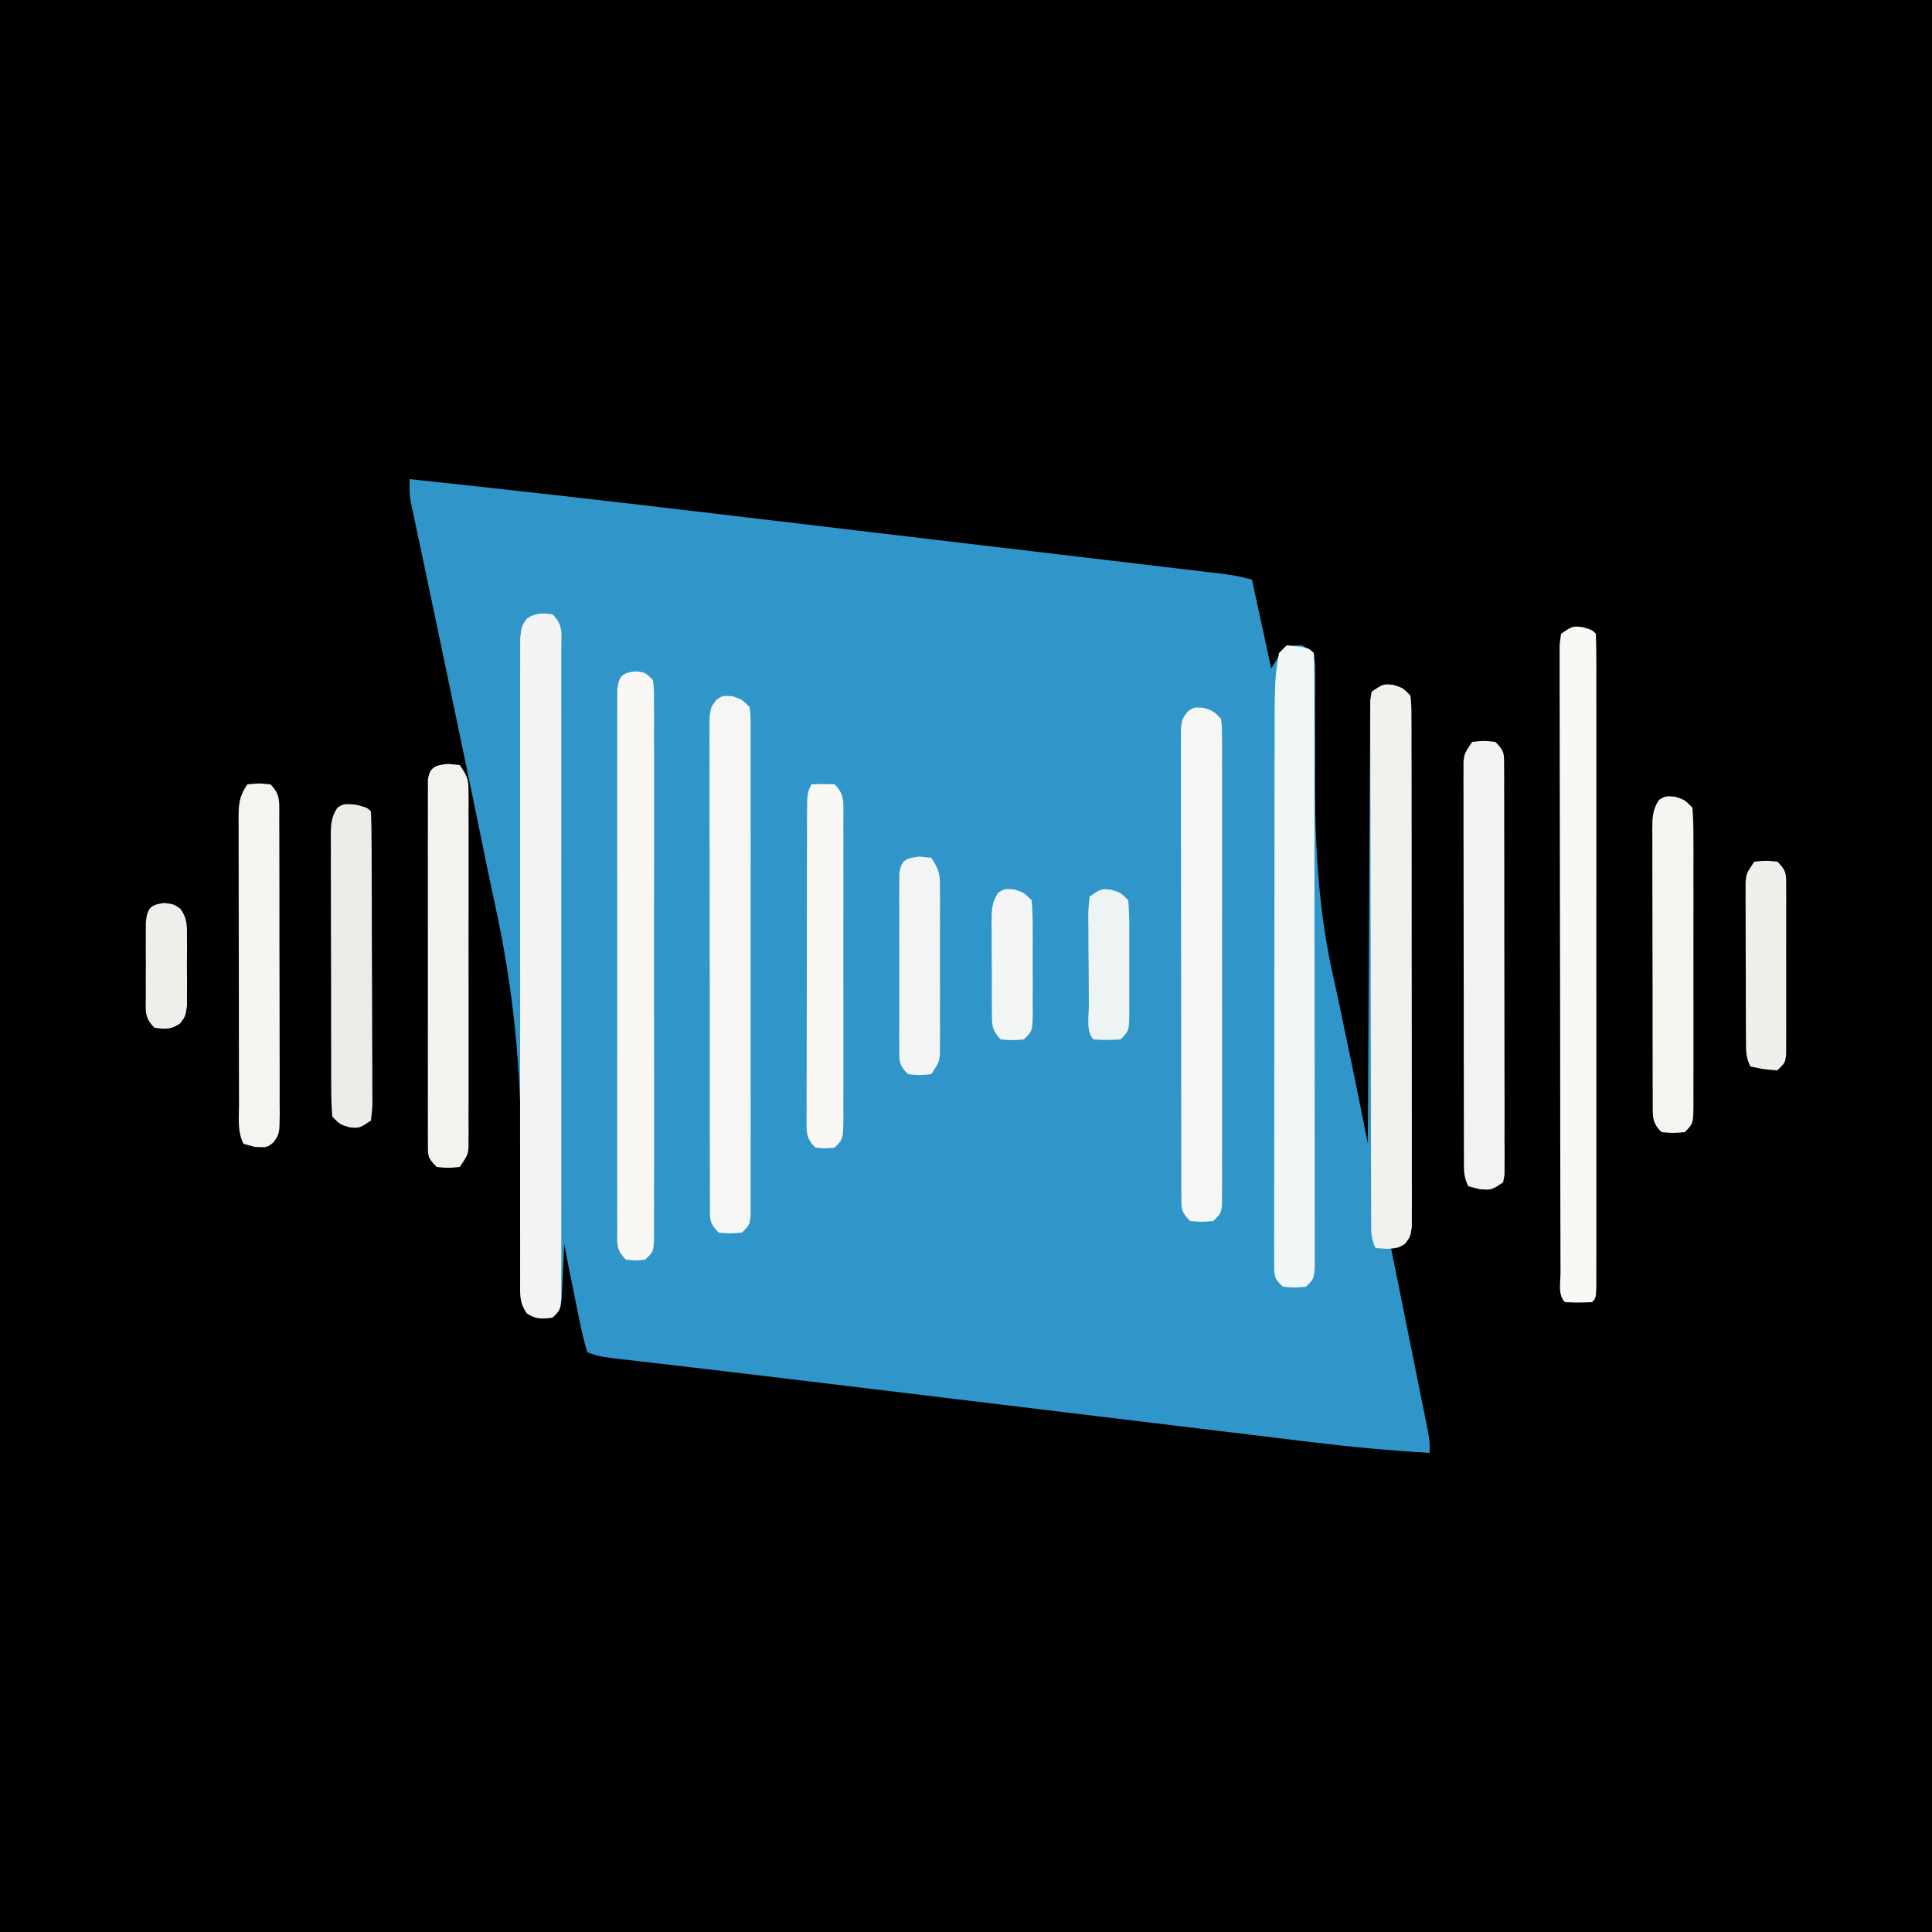 <?xml version="1.0" encoding="UTF-8"?>
<svg version="1.1" xmlns="http://www.w3.org/2000/svg" width="500" height="500">
<rect width="100%" height="100%" fill="#333333" stroke="none"/>
<path d="M0 0 C165 0 330 0 500 0 C500 165 500 330 500 500 C335 500 170 500 0 500 C0 335 0 170 0 0 Z " fill="#000000" transform="translate(0,0)"/>
<path d="M0 0 C25.475 2.697 50.923 5.591 76.361 8.613 C80.22 9.071 84.079 9.528 87.937 9.985 C97.023 11.062 106.109 12.14 115.194 13.219 C124.542 14.329 133.889 15.437 143.237 16.542 C151.328 17.499 159.419 18.458 167.51 19.419 C172.316 19.99 177.122 20.559 181.928 21.127 C186.416 21.658 190.904 22.191 195.391 22.726 C197.036 22.921 198.681 23.116 200.326 23.31 C202.567 23.574 204.808 23.841 207.048 24.109 C208.302 24.258 209.555 24.407 210.847 24.56 C214 25 214 25 218 26 C219.65 33.59 221.3 41.18 223 49 C223.99 47.35 224.98 45.7 226 44 C228.5 43.062 228.5 43.062 231 43 C231.99 43.66 232.98 44.32 234 45 C234.365 47.419 234.365 47.419 234.353 50.506 C234.357 51.663 234.36 52.82 234.364 54.013 C234.355 55.277 234.346 56.541 234.336 57.844 C234.345 59.85 234.355 61.857 234.366 63.864 C234.388 68.796 234.379 73.727 234.36 78.659 C234.309 96.22 235.354 112.86 239.329 130.061 C240.294 134.29 241.159 138.538 242.029 142.787 C242.606 145.594 243.196 148.397 243.789 151.199 C244.747 155.748 245.667 160.304 246.576 164.863 C246.713 165.552 246.851 166.241 246.993 166.951 C247.329 168.634 247.664 170.317 248 172 C248.004 171.098 248.004 171.098 248.007 170.178 C248.066 155.565 248.142 140.952 248.236 126.339 C248.281 119.272 248.32 112.205 248.346 105.139 C248.372 98.324 248.413 91.51 248.463 84.695 C248.48 82.09 248.491 79.485 248.498 76.879 C248.507 73.242 248.535 69.605 248.568 65.967 C248.566 64.88 248.565 63.794 248.563 62.674 C248.576 61.687 248.588 60.699 248.601 59.682 C248.606 58.821 248.61 57.96 248.615 57.073 C248.742 56.389 248.869 55.705 249 55 C252 53 252 53 254.562 53.25 C257 54 257 54 259 56 C259.254 58.424 259.254 58.424 259.261 61.535 C259.268 62.712 259.275 63.888 259.282 65.1 C259.28 66.397 259.277 67.694 259.275 69.031 C259.279 70.406 259.284 71.78 259.29 73.155 C259.304 76.895 259.304 80.634 259.302 84.374 C259.301 87.493 259.305 90.612 259.31 93.731 C259.321 101.087 259.322 108.444 259.316 115.801 C259.31 123.396 259.322 130.992 259.343 138.588 C259.361 145.103 259.367 151.619 259.364 158.134 C259.362 162.029 259.364 165.922 259.378 169.817 C259.391 173.478 259.389 177.139 259.376 180.801 C259.372 182.789 259.384 184.777 259.395 186.764 C259.388 187.944 259.381 189.123 259.374 190.338 C259.374 191.878 259.374 191.878 259.375 193.45 C259 196 259 196 257.602 197.854 C256 199 256 199 254 199 C254.125 199.62 254.251 200.239 254.38 200.878 C255.681 207.317 256.978 213.757 258.272 220.198 C258.756 222.602 259.241 225.007 259.728 227.411 C260.425 230.864 261.119 234.316 261.812 237.77 C262.141 239.387 262.141 239.387 262.475 241.037 C262.676 242.038 262.876 243.038 263.082 244.07 C263.26 244.951 263.437 245.833 263.62 246.741 C264 249 264 249 264 252 C253.767 251.415 243.635 250.468 233.46 249.222 C231.969 249.042 230.478 248.863 228.988 248.684 C224.977 248.202 220.967 247.715 216.957 247.227 C212.701 246.71 208.445 246.197 204.188 245.684 C196.1 244.709 188.012 243.729 179.924 242.748 C169.991 241.544 160.057 240.344 150.123 239.145 C146.595 238.719 143.067 238.292 139.539 237.866 C138.675 237.762 137.812 237.658 136.922 237.55 C130.913 236.824 124.904 236.097 118.896 235.369 C104.832 233.666 90.768 231.964 76.698 230.311 C75.669 230.189 74.64 230.068 73.58 229.943 C69.083 229.414 64.586 228.888 60.087 228.369 C58.606 228.196 57.125 228.022 55.644 227.849 C54.413 227.706 53.183 227.564 51.916 227.418 C49 227 49 227 46 226 C45.154 223.161 44.501 220.459 43.938 217.562 C43.768 216.747 43.599 215.932 43.425 215.092 C42.937 212.731 42.467 210.366 42 208 C41.654 206.308 41.654 206.308 41.301 204.582 C40.855 202.39 40.425 200.196 40 198 C39.951 199.204 39.902 200.408 39.852 201.648 C39.777 203.224 39.701 204.8 39.625 206.375 C39.579 207.566 39.579 207.566 39.531 208.781 C39.227 214.773 39.227 214.773 37 217 C34.262 217.351 32.673 217.46 30.36 215.878 C28.368 213.127 28.65 211.01 28.679 207.637 C28.68 206.994 28.681 206.351 28.682 205.688 C28.686 204.285 28.696 202.882 28.712 201.48 C28.735 199.217 28.736 196.956 28.73 194.694 C28.718 188.258 28.733 181.823 28.791 175.388 C28.975 152.784 26.865 131.792 22.025 109.713 C20.972 104.906 19.984 100.087 19.006 95.264 C17.168 86.223 15.287 77.193 13.394 68.164 C12.522 64.001 11.654 59.837 10.785 55.674 C10.104 52.411 9.423 49.149 8.742 45.887 C8.578 45.101 8.414 44.316 8.245 43.507 C6.64 35.818 5.03 28.13 3.396 20.448 C3.158 19.326 2.921 18.204 2.676 17.048 C2.246 15.02 1.813 12.992 1.377 10.965 C1.192 10.091 1.007 9.217 0.817 8.316 C0.658 7.571 0.498 6.826 0.334 6.059 C0 4 0 4 0 0 Z " fill="#3096C9" transform="translate(106,124)"/>
<path d="M0 0 C2.888 2.888 2.252 4.938 2.254 8.985 C2.259 10.075 2.259 10.075 2.263 11.188 C2.271 13.637 2.265 16.086 2.259 18.535 C2.261 20.286 2.265 22.037 2.269 23.787 C2.279 28.552 2.275 33.316 2.269 38.08 C2.264 43.058 2.268 48.035 2.271 53.012 C2.275 61.372 2.27 69.731 2.261 78.091 C2.25 87.767 2.253 97.443 2.264 107.119 C2.273 115.414 2.275 123.71 2.27 132.005 C2.266 136.965 2.266 141.925 2.273 146.885 C2.278 151.547 2.274 156.209 2.263 160.871 C2.26 162.586 2.261 164.301 2.265 166.016 C2.271 168.349 2.264 170.682 2.254 173.015 C2.253 174.324 2.252 175.632 2.252 176.98 C2 180 2 180 0 182 C-2.713 182.348 -4.32 182.449 -6.636 180.919 C-8.713 177.997 -8.378 175.532 -8.381 171.978 C-8.386 171.259 -8.39 170.539 -8.395 169.799 C-8.407 167.382 -8.398 164.967 -8.388 162.551 C-8.392 160.821 -8.398 159.092 -8.404 157.362 C-8.418 152.66 -8.412 147.958 -8.403 143.255 C-8.395 138.34 -8.402 133.424 -8.407 128.509 C-8.413 120.254 -8.405 111.998 -8.391 103.743 C-8.375 94.192 -8.38 84.64 -8.397 75.089 C-8.41 66.896 -8.412 58.703 -8.404 50.51 C-8.4 45.613 -8.399 40.717 -8.409 35.82 C-8.418 31.217 -8.412 26.614 -8.394 22.011 C-8.39 20.319 -8.391 18.627 -8.398 16.935 C-8.406 14.631 -8.396 12.327 -8.381 10.022 C-8.38 8.731 -8.379 7.44 -8.378 6.109 C-8 3 -8 3 -6.636 1.081 C-4.32 -0.449 -2.713 -0.348 0 0 Z " fill="#F2F3F2" transform="translate(143,159)"/>
<path d="M0 0 C5.568 0.568 5.568 0.568 7 2 C7.101 4.084 7.131 6.171 7.134 8.257 C7.136 8.918 7.138 9.579 7.141 10.26 C7.147 12.491 7.146 14.722 7.145 16.953 C7.148 18.546 7.152 20.139 7.155 21.732 C7.164 26.07 7.167 30.409 7.167 34.748 C7.168 38.364 7.172 41.98 7.175 45.596 C7.184 54.124 7.186 62.652 7.185 71.179 C7.185 79.99 7.195 88.801 7.211 97.612 C7.224 105.164 7.229 112.717 7.229 120.269 C7.229 124.785 7.231 129.301 7.242 133.817 C7.252 138.063 7.252 142.309 7.245 146.555 C7.243 148.117 7.246 149.679 7.252 151.24 C7.26 153.366 7.255 155.491 7.247 157.616 C7.248 158.808 7.248 159.999 7.249 161.227 C7 164 7 164 5 166 C2 166.25 2 166.25 -1 166 C-3 164 -3 164 -3.249 161.463 C-3.248 160.383 -3.248 159.303 -3.247 158.19 C-3.251 156.953 -3.256 155.715 -3.26 154.44 C-3.254 153.06 -3.249 151.681 -3.243 150.302 C-3.244 148.854 -3.246 147.407 -3.249 145.96 C-3.254 142.019 -3.246 138.079 -3.236 134.138 C-3.227 130.008 -3.229 125.878 -3.229 121.748 C-3.228 114.8 -3.219 107.852 -3.206 100.904 C-3.19 92.897 -3.185 84.89 -3.186 76.883 C-3.186 68.34 -3.179 59.797 -3.17 51.254 C-3.168 48.805 -3.167 46.356 -3.167 43.908 C-3.166 40.034 -3.16 36.161 -3.15 32.288 C-3.147 30.876 -3.146 29.464 -3.146 28.052 C-3.151 9.057 -3.151 9.057 -2 2 C-1.34 1.34 -0.68 0.68 0 0 Z " fill="#F2F6F4" transform="translate(333,167)"/>
<path d="M0 0 C2.375 0.688 2.375 0.688 3.375 1.688 C3.474 3.9 3.501 6.116 3.502 8.331 C3.504 9.033 3.505 9.736 3.507 10.46 C3.511 12.831 3.508 15.203 3.504 17.574 C3.506 19.267 3.508 20.96 3.51 22.653 C3.514 27.265 3.512 31.876 3.509 36.488 C3.507 41.303 3.509 46.118 3.511 50.932 C3.513 59.02 3.51 67.107 3.505 75.194 C3.5 84.558 3.502 93.923 3.507 103.287 C3.512 111.311 3.512 119.336 3.51 127.36 C3.508 132.16 3.508 136.959 3.511 141.759 C3.514 146.27 3.512 150.781 3.506 155.292 C3.505 156.952 3.505 158.613 3.508 160.273 C3.51 162.53 3.507 164.787 3.502 167.044 C3.502 168.31 3.501 169.577 3.501 170.881 C3.375 173.688 3.375 173.688 2.375 174.688 C-1.125 174.812 -1.125 174.812 -4.625 174.688 C-6.508 172.805 -5.76 169.555 -5.765 167.051 C-5.768 166.349 -5.771 165.647 -5.774 164.924 C-5.783 162.555 -5.785 160.186 -5.786 157.817 C-5.791 156.125 -5.796 154.434 -5.801 152.742 C-5.814 148.135 -5.821 143.528 -5.825 138.92 C-5.828 136.045 -5.832 133.17 -5.837 130.295 C-5.85 121.31 -5.86 112.325 -5.864 103.34 C-5.868 92.949 -5.886 82.558 -5.915 72.167 C-5.936 64.148 -5.947 56.128 -5.948 48.109 C-5.949 43.313 -5.955 38.518 -5.973 33.722 C-5.989 29.213 -5.991 24.705 -5.983 20.196 C-5.982 18.538 -5.986 16.879 -5.996 15.221 C-6.009 12.964 -6.003 10.708 -5.992 8.451 C-5.994 7.186 -5.995 5.921 -5.997 4.617 C-5.874 3.65 -5.751 2.684 -5.625 1.688 C-2.625 -0.312 -2.625 -0.312 0 0 Z " fill="#F9F8F5" transform="translate(409.625,162.312)"/>
<path d="M0 0 C2.438 0.75 2.438 0.75 4.438 2.75 C4.692 5.174 4.692 5.174 4.698 8.285 C4.705 9.462 4.712 10.638 4.72 11.85 C4.717 13.147 4.715 14.444 4.712 15.781 C4.717 17.156 4.722 18.53 4.728 19.905 C4.741 23.645 4.742 27.384 4.739 31.124 C4.738 34.243 4.743 37.362 4.748 40.481 C4.759 47.837 4.759 55.194 4.753 62.551 C4.747 70.146 4.759 77.742 4.781 85.338 C4.798 91.853 4.804 98.369 4.801 104.884 C4.799 108.779 4.802 112.672 4.816 116.567 C4.828 120.228 4.826 123.889 4.813 127.551 C4.81 129.539 4.821 131.527 4.833 133.514 C4.826 134.694 4.819 135.873 4.812 137.088 C4.812 138.115 4.812 139.142 4.812 140.2 C4.438 142.75 4.438 142.75 3.113 144.592 C0.605 146.325 -1.602 145.947 -4.562 145.75 C-5.888 143.1 -5.694 141.101 -5.703 138.132 C-5.709 136.937 -5.714 135.743 -5.72 134.512 C-5.721 133.194 -5.722 131.877 -5.724 130.52 C-5.728 129.123 -5.733 127.727 -5.739 126.331 C-5.752 122.534 -5.758 118.737 -5.763 114.939 C-5.766 112.569 -5.77 110.199 -5.774 107.828 C-5.788 100.418 -5.798 93.008 -5.801 85.598 C-5.806 77.033 -5.823 68.467 -5.852 59.902 C-5.874 53.288 -5.884 46.674 -5.885 40.06 C-5.886 36.106 -5.892 32.152 -5.91 28.198 C-5.927 24.482 -5.929 20.765 -5.92 17.049 C-5.919 15.028 -5.933 13.008 -5.947 10.988 C-5.941 9.793 -5.936 8.599 -5.93 7.368 C-5.931 6.325 -5.933 5.282 -5.934 4.208 C-5.812 3.397 -5.689 2.586 -5.562 1.75 C-2.562 -0.25 -2.562 -0.25 0 0 Z " fill="#F1F1EE" transform="translate(360.562,177.25)"/>
<path d="M0 0 C2.438 0.812 2.438 0.812 4.438 2.812 C4.689 5.146 4.689 5.146 4.691 8.127 C4.7 9.818 4.7 9.818 4.709 11.543 C4.705 12.786 4.7 14.028 4.696 15.309 C4.7 16.613 4.703 17.917 4.707 19.26 C4.716 22.843 4.712 26.425 4.706 30.008 C4.701 33.752 4.706 37.496 4.709 41.24 C4.713 47.528 4.708 53.816 4.698 60.104 C4.687 67.381 4.691 74.658 4.702 81.934 C4.711 88.175 4.712 94.415 4.707 100.655 C4.704 104.385 4.703 108.116 4.71 111.846 C4.717 116.003 4.707 120.16 4.696 124.316 C4.7 125.559 4.704 126.802 4.709 128.082 C4.703 129.209 4.697 130.337 4.691 131.498 C4.691 132.482 4.69 133.466 4.689 134.479 C4.438 136.812 4.438 136.812 2.438 138.812 C-0.562 139.062 -0.562 139.062 -3.562 138.812 C-6.167 136.208 -5.816 135.134 -5.823 131.505 C-5.83 130.379 -5.837 129.253 -5.845 128.093 C-5.842 126.852 -5.84 125.611 -5.837 124.332 C-5.842 123.03 -5.847 121.727 -5.853 120.385 C-5.866 116.807 -5.867 113.229 -5.864 109.65 C-5.863 106.665 -5.868 103.681 -5.873 100.696 C-5.884 93.656 -5.884 86.616 -5.878 79.575 C-5.872 72.307 -5.884 65.038 -5.906 57.77 C-5.923 51.534 -5.929 45.299 -5.926 39.064 C-5.924 35.337 -5.927 31.611 -5.941 27.885 C-5.956 23.73 -5.946 19.576 -5.935 15.422 C-5.946 13.564 -5.946 13.564 -5.958 11.667 C-5.951 10.539 -5.944 9.41 -5.937 8.247 C-5.937 7.264 -5.937 6.281 -5.937 5.269 C-5.562 2.812 -5.562 2.812 -4.199 0.961 C-2.562 -0.188 -2.562 -0.188 0 0 Z " fill="#F6F7F5" transform="translate(189.562,180.188)"/>
<path d="M0 0 C2.5 0.25 2.5 0.25 4.5 2.25 C4.752 4.802 4.752 4.802 4.754 8.096 C4.762 9.963 4.762 9.963 4.771 11.869 C4.767 13.256 4.763 14.644 4.759 16.031 C4.761 17.486 4.765 18.942 4.769 20.397 C4.779 24.355 4.775 28.314 4.769 32.272 C4.764 36.409 4.768 40.545 4.771 44.682 C4.775 51.629 4.77 58.576 4.761 65.523 C4.75 73.563 4.753 81.603 4.764 89.643 C4.773 96.538 4.775 103.432 4.77 110.326 C4.766 114.448 4.766 118.569 4.773 122.691 C4.778 126.565 4.774 130.439 4.763 134.313 C4.76 135.738 4.761 137.162 4.765 138.587 C4.771 140.526 4.763 142.465 4.754 144.404 C4.753 145.491 4.752 146.578 4.752 147.698 C4.5 150.25 4.5 150.25 2.5 152.25 C0 152.5 0 152.5 -2.5 152.25 C-5.199 149.551 -4.751 148.18 -4.754 144.404 C-4.76 143.159 -4.765 141.914 -4.771 140.631 C-4.767 139.244 -4.763 137.856 -4.759 136.469 C-4.761 135.014 -4.765 133.558 -4.769 132.103 C-4.779 128.145 -4.775 124.186 -4.769 120.228 C-4.764 116.091 -4.768 111.955 -4.771 107.818 C-4.775 100.871 -4.77 93.924 -4.761 86.977 C-4.75 78.937 -4.753 70.897 -4.764 62.857 C-4.773 55.962 -4.775 49.068 -4.77 42.174 C-4.766 38.052 -4.766 33.931 -4.773 29.809 C-4.778 25.935 -4.774 22.061 -4.763 18.187 C-4.76 16.762 -4.761 15.338 -4.765 13.913 C-4.771 11.974 -4.763 10.035 -4.754 8.096 C-4.753 7.009 -4.752 5.922 -4.752 4.802 C-4.404 1.28 -3.531 0.353 0 0 Z " fill="#F9F8F5" transform="translate(164.5,173.75)"/>
<path d="M0 0 C2.438 0.812 2.438 0.812 4.438 2.812 C4.689 5.052 4.689 5.052 4.691 7.899 C4.7 9.514 4.7 9.514 4.709 11.162 C4.705 12.349 4.7 13.535 4.696 14.758 C4.7 16.003 4.703 17.249 4.707 18.532 C4.714 21.954 4.712 25.375 4.706 28.796 C4.701 32.372 4.706 35.948 4.709 39.524 C4.713 45.53 4.708 51.535 4.698 57.541 C4.687 64.49 4.691 71.44 4.702 78.389 C4.711 84.349 4.712 90.309 4.707 96.269 C4.704 99.832 4.703 103.395 4.71 106.957 C4.717 110.927 4.707 114.897 4.696 118.867 C4.7 120.054 4.704 121.24 4.709 122.463 C4.703 123.54 4.697 124.617 4.691 125.726 C4.691 126.666 4.69 127.605 4.689 128.573 C4.438 130.812 4.438 130.812 2.438 132.812 C-0.562 133.062 -0.562 133.062 -3.562 132.812 C-6.127 130.248 -5.815 129.295 -5.823 125.733 C-5.83 124.657 -5.837 123.582 -5.845 122.474 C-5.842 121.289 -5.84 120.104 -5.837 118.883 C-5.842 117.639 -5.847 116.395 -5.853 115.114 C-5.864 111.696 -5.867 108.279 -5.864 104.862 C-5.863 102.011 -5.868 99.161 -5.873 96.31 C-5.884 89.586 -5.884 82.863 -5.878 76.139 C-5.872 69.197 -5.884 62.256 -5.906 55.315 C-5.923 49.36 -5.929 43.405 -5.926 37.45 C-5.924 33.891 -5.927 30.332 -5.941 26.774 C-5.956 22.806 -5.946 18.839 -5.935 14.871 C-5.942 13.688 -5.95 12.505 -5.958 11.287 C-5.951 10.208 -5.944 9.13 -5.937 8.019 C-5.937 7.081 -5.937 6.142 -5.937 5.175 C-5.562 2.812 -5.562 2.812 -4.199 0.975 C-2.562 -0.188 -2.562 -0.188 0 0 Z " fill="#F6F7F5" transform="translate(311.562,183.188)"/>
<path d="M0 0 C3 -0.312 3 -0.312 6 0 C8.455 2.455 8.252 3.107 8.261 6.479 C8.268 7.421 8.275 8.363 8.282 9.334 C8.28 10.371 8.277 11.408 8.275 12.477 C8.28 13.566 8.285 14.656 8.29 15.778 C8.304 19.394 8.303 23.009 8.301 26.625 C8.305 29.128 8.309 31.632 8.314 34.135 C8.321 39.388 8.321 44.64 8.316 49.893 C8.31 55.97 8.322 62.046 8.343 68.123 C8.363 73.963 8.366 79.803 8.363 85.644 C8.363 88.132 8.368 90.62 8.378 93.108 C8.391 96.58 8.384 100.051 8.372 103.523 C8.38 104.56 8.388 105.597 8.395 106.666 C8.388 107.608 8.381 108.55 8.374 109.521 C8.374 110.342 8.375 111.164 8.375 112.01 C8.251 112.667 8.127 113.324 8 114 C5 116 5 116 1.875 115.75 C0.452 115.379 0.452 115.379 -1 115 C-2.179 112.642 -2.128 111.233 -2.134 108.604 C-2.138 107.68 -2.142 106.756 -2.147 105.804 C-2.146 104.787 -2.146 103.77 -2.145 102.723 C-2.149 101.655 -2.152 100.586 -2.155 99.485 C-2.165 95.939 -2.167 92.394 -2.168 88.848 C-2.171 86.391 -2.175 83.935 -2.178 81.479 C-2.184 76.325 -2.186 71.171 -2.185 66.017 C-2.185 59.401 -2.199 52.785 -2.216 46.169 C-2.227 41.095 -2.229 36.021 -2.229 30.947 C-2.23 28.507 -2.234 26.067 -2.242 23.628 C-2.252 20.22 -2.249 16.814 -2.243 13.406 C-2.249 12.392 -2.254 11.377 -2.26 10.332 C-2.256 9.405 -2.252 8.478 -2.247 7.523 C-2.248 6.718 -2.248 5.912 -2.249 5.081 C-2 3 -2 3 0 0 Z " fill="#F3F2F0" transform="translate(381,192)"/>
<path d="M0 0 C0.99 0.103 1.98 0.206 3 0.312 C5.034 3.363 5.25 3.949 5.254 7.374 C5.262 8.61 5.262 8.61 5.271 9.872 C5.267 10.773 5.263 11.673 5.259 12.602 C5.262 13.553 5.266 14.505 5.269 15.485 C5.278 18.636 5.272 21.787 5.266 24.938 C5.267 27.123 5.269 29.309 5.271 31.495 C5.274 36.078 5.27 40.661 5.261 45.244 C5.249 51.126 5.256 57.007 5.268 62.889 C5.275 67.403 5.273 71.917 5.268 76.431 C5.266 78.6 5.268 80.769 5.273 82.938 C5.278 85.966 5.27 88.995 5.259 92.023 C5.263 92.924 5.267 93.825 5.271 94.753 C5.265 95.578 5.26 96.402 5.254 97.251 C5.253 97.967 5.252 98.684 5.252 99.421 C5 101.312 5 101.312 3 104.312 C0 104.625 0 104.625 -3 104.312 C-5.368 101.944 -5.251 101.5 -5.254 98.289 C-5.26 97.448 -5.265 96.607 -5.271 95.74 C-5.267 94.815 -5.263 93.89 -5.259 92.938 C-5.262 91.965 -5.266 90.993 -5.269 89.991 C-5.278 86.765 -5.272 83.539 -5.266 80.312 C-5.267 78.078 -5.269 75.844 -5.271 73.609 C-5.274 68.922 -5.27 64.234 -5.261 59.547 C-5.249 53.527 -5.256 47.508 -5.268 41.488 C-5.275 36.873 -5.273 32.258 -5.268 27.643 C-5.266 25.423 -5.268 23.202 -5.273 20.982 C-5.278 17.884 -5.27 14.786 -5.259 11.688 C-5.263 10.763 -5.267 9.838 -5.271 8.885 C-5.265 8.044 -5.26 7.203 -5.254 6.336 C-5.253 5.603 -5.252 4.87 -5.252 4.115 C-4.774 0.696 -3.209 0.334 0 0 Z " fill="#F3F2EF" transform="translate(116,197.688)"/>
<path d="M0 0 C3 -0.312 3 -0.312 6 0 C8.584 2.584 8.249 4.342 8.282 7.864 C8.28 8.684 8.277 9.504 8.275 10.349 C8.28 11.213 8.285 12.076 8.29 12.966 C8.304 15.83 8.303 18.694 8.301 21.559 C8.305 23.544 8.309 25.529 8.314 27.515 C8.321 31.68 8.321 35.846 8.316 40.011 C8.31 45.356 8.327 50.7 8.35 56.045 C8.365 60.146 8.366 64.248 8.363 68.349 C8.363 70.32 8.368 72.291 8.378 74.262 C8.391 77.015 8.384 79.768 8.372 82.521 C8.38 83.34 8.388 84.158 8.395 85.001 C8.344 90.549 8.344 90.549 6.672 92.745 C5 94 5 94 1.875 93.812 C0.926 93.544 -0.022 93.276 -1 93 C-2.608 89.783 -2.147 86.276 -2.145 82.742 C-2.149 81.889 -2.152 81.035 -2.155 80.155 C-2.165 77.324 -2.167 74.492 -2.168 71.66 C-2.171 69.697 -2.175 67.734 -2.178 65.771 C-2.184 61.653 -2.186 57.535 -2.185 53.416 C-2.185 48.132 -2.199 42.848 -2.216 37.564 C-2.227 33.509 -2.229 29.454 -2.229 25.399 C-2.23 23.45 -2.234 21.502 -2.242 19.553 C-2.252 16.831 -2.249 14.109 -2.243 11.387 C-2.249 10.578 -2.254 9.769 -2.26 8.936 C-2.238 5.092 -2.184 3.276 0 0 Z " fill="#F5F4F1" transform="translate(64,203)"/>
<path d="M0 0 C2.438 0.812 2.438 0.812 4.438 2.812 C4.636 5.422 4.71 7.925 4.696 10.535 C4.7 11.332 4.703 12.129 4.707 12.95 C4.716 15.592 4.71 18.233 4.703 20.875 C4.704 22.706 4.706 24.537 4.709 26.367 C4.712 30.208 4.708 34.048 4.698 37.888 C4.687 42.818 4.693 47.747 4.705 52.677 C4.713 56.459 4.71 60.24 4.705 64.022 C4.704 65.84 4.705 67.658 4.71 69.476 C4.715 72.014 4.707 74.552 4.696 77.09 C4.7 77.846 4.704 78.603 4.709 79.382 C4.666 84.584 4.666 84.584 2.438 86.812 C-0.562 87.062 -0.562 87.062 -3.562 86.812 C-6.063 84.312 -5.81 82.806 -5.845 79.393 C-5.842 78.638 -5.84 77.883 -5.837 77.106 C-5.842 76.31 -5.847 75.515 -5.853 74.696 C-5.867 72.059 -5.866 69.422 -5.863 66.785 C-5.867 64.957 -5.872 63.128 -5.876 61.3 C-5.884 57.464 -5.883 53.628 -5.878 49.792 C-5.872 44.871 -5.889 39.951 -5.913 35.03 C-5.927 31.252 -5.928 27.475 -5.925 23.698 C-5.926 21.884 -5.931 20.069 -5.941 18.255 C-5.953 15.719 -5.946 13.184 -5.935 10.649 C-5.942 9.896 -5.95 9.143 -5.958 8.367 C-5.928 5.385 -5.906 3.318 -4.199 0.811 C-2.562 -0.188 -2.562 -0.188 0 0 Z " fill="#F5F4F1" transform="translate(433.562,206.188)"/>
<path d="M0 0 C2.875 -0.125 2.875 -0.125 6 0 C8.599 2.599 8.245 4.397 8.271 7.938 C8.267 8.769 8.263 9.601 8.259 10.457 C8.262 11.332 8.266 12.207 8.269 13.108 C8.278 16.01 8.272 18.911 8.266 21.812 C8.267 23.823 8.269 25.833 8.271 27.843 C8.274 32.06 8.27 36.276 8.261 40.493 C8.249 45.907 8.256 51.321 8.268 56.736 C8.275 60.888 8.273 65.04 8.268 69.192 C8.266 71.189 8.268 73.185 8.273 75.182 C8.278 77.969 8.27 80.756 8.259 83.543 C8.263 84.374 8.267 85.205 8.271 86.062 C8.229 91.771 8.229 91.771 6 94 C3.5 94.25 3.5 94.25 1 94 C-1.601 91.399 -1.24 89.605 -1.26 86.062 C-1.254 85.231 -1.249 84.399 -1.243 83.543 C-1.245 82.668 -1.247 81.793 -1.249 80.892 C-1.252 77.99 -1.242 75.089 -1.23 72.188 C-1.229 70.177 -1.229 68.167 -1.229 66.157 C-1.228 61.94 -1.219 57.724 -1.206 53.507 C-1.189 48.093 -1.185 42.679 -1.186 37.264 C-1.185 33.112 -1.18 28.96 -1.173 24.808 C-1.17 22.811 -1.168 20.815 -1.167 18.818 C-1.165 16.031 -1.156 13.244 -1.145 10.457 C-1.146 9.626 -1.146 8.795 -1.147 7.938 C-1.114 2.229 -1.114 2.229 0 0 Z " fill="#F9F8F5" transform="translate(210,203)"/>
<path d="M0 0 C2.875 0.75 2.875 0.75 3.875 1.75 C3.986 4.234 4.032 6.691 4.036 9.176 C4.041 9.953 4.046 10.73 4.051 11.531 C4.066 14.113 4.073 16.695 4.078 19.277 C4.084 21.065 4.09 22.852 4.095 24.64 C4.106 28.391 4.112 32.143 4.115 35.895 C4.121 40.712 4.145 45.529 4.173 50.345 C4.192 54.039 4.197 57.732 4.199 61.425 C4.202 63.201 4.21 64.977 4.223 66.753 C4.24 69.234 4.238 71.714 4.231 74.195 C4.241 74.934 4.25 75.674 4.259 76.435 C4.242 78.479 4.242 78.479 3.875 81.75 C0.875 83.75 0.875 83.75 -1.688 83.5 C-4.125 82.75 -4.125 82.75 -6.125 80.75 C-6.328 78.267 -6.408 75.895 -6.4 73.41 C-6.405 72.654 -6.41 71.898 -6.415 71.119 C-6.429 68.612 -6.428 66.105 -6.426 63.598 C-6.43 61.859 -6.434 60.12 -6.439 58.381 C-6.446 54.734 -6.446 51.086 -6.441 47.439 C-6.435 42.76 -6.452 38.081 -6.475 33.403 C-6.49 29.811 -6.491 26.219 -6.488 22.627 C-6.488 20.902 -6.493 19.177 -6.503 17.451 C-6.516 15.04 -6.509 12.63 -6.497 10.219 C-6.505 9.504 -6.513 8.788 -6.52 8.051 C-6.49 5.168 -6.426 3.199 -4.797 0.768 C-3.125 -0.25 -3.125 -0.25 0 0 Z " fill="#EDECE9" transform="translate(92.125,208.25)"/>
<path d="M0 0 C0.99 0.103 1.98 0.206 3 0.312 C5.162 3.556 5.252 4.451 5.259 8.195 C5.265 9.186 5.271 10.178 5.278 11.199 C5.274 12.268 5.27 13.336 5.266 14.438 C5.268 15.536 5.269 16.634 5.271 17.766 C5.273 20.09 5.269 22.413 5.261 24.736 C5.25 28.298 5.261 31.86 5.273 35.422 C5.272 37.677 5.27 39.932 5.266 42.188 C5.27 43.256 5.274 44.325 5.278 45.426 C5.272 46.417 5.265 47.409 5.259 48.43 C5.256 49.738 5.256 49.738 5.254 51.074 C5 53.312 5 53.312 3 56.312 C0 56.625 0 56.625 -3 56.312 C-5.543 53.77 -5.253 52.868 -5.259 49.344 C-5.265 48.309 -5.271 47.275 -5.278 46.209 C-5.274 45.088 -5.27 43.967 -5.266 42.812 C-5.268 41.666 -5.269 40.519 -5.271 39.338 C-5.273 36.91 -5.269 34.482 -5.261 32.055 C-5.25 28.328 -5.261 24.602 -5.273 20.875 C-5.272 18.521 -5.27 16.167 -5.266 13.812 C-5.27 12.692 -5.274 11.571 -5.278 10.416 C-5.272 9.382 -5.265 8.347 -5.259 7.281 C-5.257 6.368 -5.256 5.455 -5.254 4.514 C-4.832 0.86 -3.523 0.367 0 0 Z " fill="#F3F5F4" transform="translate(238,221.688)"/>
<path d="M0 0 C3 -0.312 3 -0.312 6 0 C8.509 2.509 8.253 3.318 8.259 6.785 C8.265 7.78 8.271 8.774 8.278 9.799 C8.274 10.876 8.27 11.953 8.266 13.062 C8.268 14.165 8.269 15.267 8.271 16.403 C8.273 18.736 8.269 21.07 8.261 23.403 C8.25 26.985 8.261 30.567 8.273 34.148 C8.272 36.411 8.27 38.674 8.266 40.938 C8.27 42.015 8.274 43.092 8.278 44.201 C8.272 45.196 8.265 46.19 8.259 47.215 C8.256 48.532 8.256 48.532 8.254 49.875 C8 52 8 52 6 54 C2.438 53.75 2.438 53.75 -1 53 C-2.2 50.601 -2.133 49.093 -2.145 46.414 C-2.152 45.463 -2.158 44.512 -2.165 43.532 C-2.166 41.987 -2.166 41.987 -2.168 40.41 C-2.171 39.355 -2.175 38.299 -2.178 37.212 C-2.183 34.977 -2.185 32.741 -2.185 30.506 C-2.187 27.08 -2.206 23.654 -2.225 20.229 C-2.228 18.06 -2.23 15.891 -2.23 13.723 C-2.241 12.18 -2.241 12.18 -2.252 10.607 C-2.249 9.653 -2.246 8.698 -2.243 7.715 C-2.244 6.875 -2.246 6.035 -2.247 5.17 C-2 3 -2 3 0 0 Z " fill="#F0EFEC" transform="translate(454,223)"/>
<path d="M0 0 C2.438 0.75 2.438 0.75 4.438 2.75 C4.637 5.308 4.717 7.754 4.703 10.312 C4.705 11.06 4.707 11.807 4.709 12.576 C4.71 14.157 4.707 15.737 4.698 17.317 C4.688 19.74 4.698 22.163 4.711 24.586 C4.71 26.12 4.707 27.654 4.703 29.188 C4.707 29.915 4.711 30.642 4.715 31.391 C4.667 36.52 4.667 36.52 2.438 38.75 C-1.125 38.938 -1.125 38.938 -4.562 38.75 C-6.584 36.729 -5.75 32.622 -5.766 29.848 C-5.771 29.055 -5.777 28.262 -5.783 27.445 C-5.792 25.764 -5.799 24.084 -5.803 22.404 C-5.812 19.827 -5.843 17.251 -5.875 14.674 C-5.882 13.044 -5.887 11.415 -5.891 9.785 C-5.903 9.011 -5.915 8.237 -5.928 7.44 C-5.919 5.266 -5.919 5.266 -5.562 1.75 C-2.562 -0.25 -2.562 -0.25 0 0 Z " fill="#EEF4F3" transform="translate(287.562,230.25)"/>
<path d="M0 0 C2.438 0.812 2.438 0.812 4.438 2.812 C4.637 5.37 4.717 7.817 4.703 10.375 C4.705 11.122 4.707 11.869 4.709 12.639 C4.71 14.219 4.707 15.8 4.698 17.38 C4.688 19.803 4.698 22.225 4.711 24.648 C4.71 26.182 4.707 27.716 4.703 29.25 C4.707 29.977 4.711 30.704 4.715 31.453 C4.667 36.583 4.667 36.583 2.438 38.812 C-0.562 39.062 -0.562 39.062 -3.562 38.812 C-6.042 36.333 -5.818 34.865 -5.866 31.479 C-5.865 30.755 -5.864 30.031 -5.863 29.285 C-5.868 28.54 -5.872 27.796 -5.876 27.028 C-5.882 25.452 -5.883 23.876 -5.878 22.3 C-5.875 19.888 -5.898 17.477 -5.924 15.064 C-5.926 13.534 -5.927 12.003 -5.926 10.473 C-5.935 9.751 -5.944 9.029 -5.954 8.285 C-5.926 5.331 -5.896 3.3 -4.2 0.822 C-2.562 -0.188 -2.562 -0.188 0 0 Z " fill="#F3F6F4" transform="translate(262.562,230.188)"/>
<path d="M0 0 C2.562 0.312 2.562 0.312 4.198 1.465 C6.123 4.071 5.951 5.97 5.961 9.188 C5.965 10.337 5.969 11.487 5.973 12.672 C5.961 13.873 5.949 15.075 5.938 16.312 C5.949 17.514 5.961 18.715 5.973 19.953 C5.969 21.103 5.965 22.253 5.961 23.438 C5.958 24.492 5.954 25.546 5.951 26.633 C5.562 29.312 5.562 29.312 4.198 31.16 C1.892 32.785 0.316 32.665 -2.438 32.312 C-5.197 29.553 -4.696 27.92 -4.703 24.062 C-4.706 22.815 -4.708 21.567 -4.711 20.281 C-4.703 18.972 -4.695 17.662 -4.688 16.312 C-4.695 15.003 -4.703 13.693 -4.711 12.344 C-4.708 11.096 -4.706 9.848 -4.703 8.562 C-4.701 7.413 -4.699 6.263 -4.696 5.078 C-4.36 1.481 -3.625 0.465 0 0 Z " fill="#EEEEEB" transform="translate(42.438,233.688)"/>
</svg>
